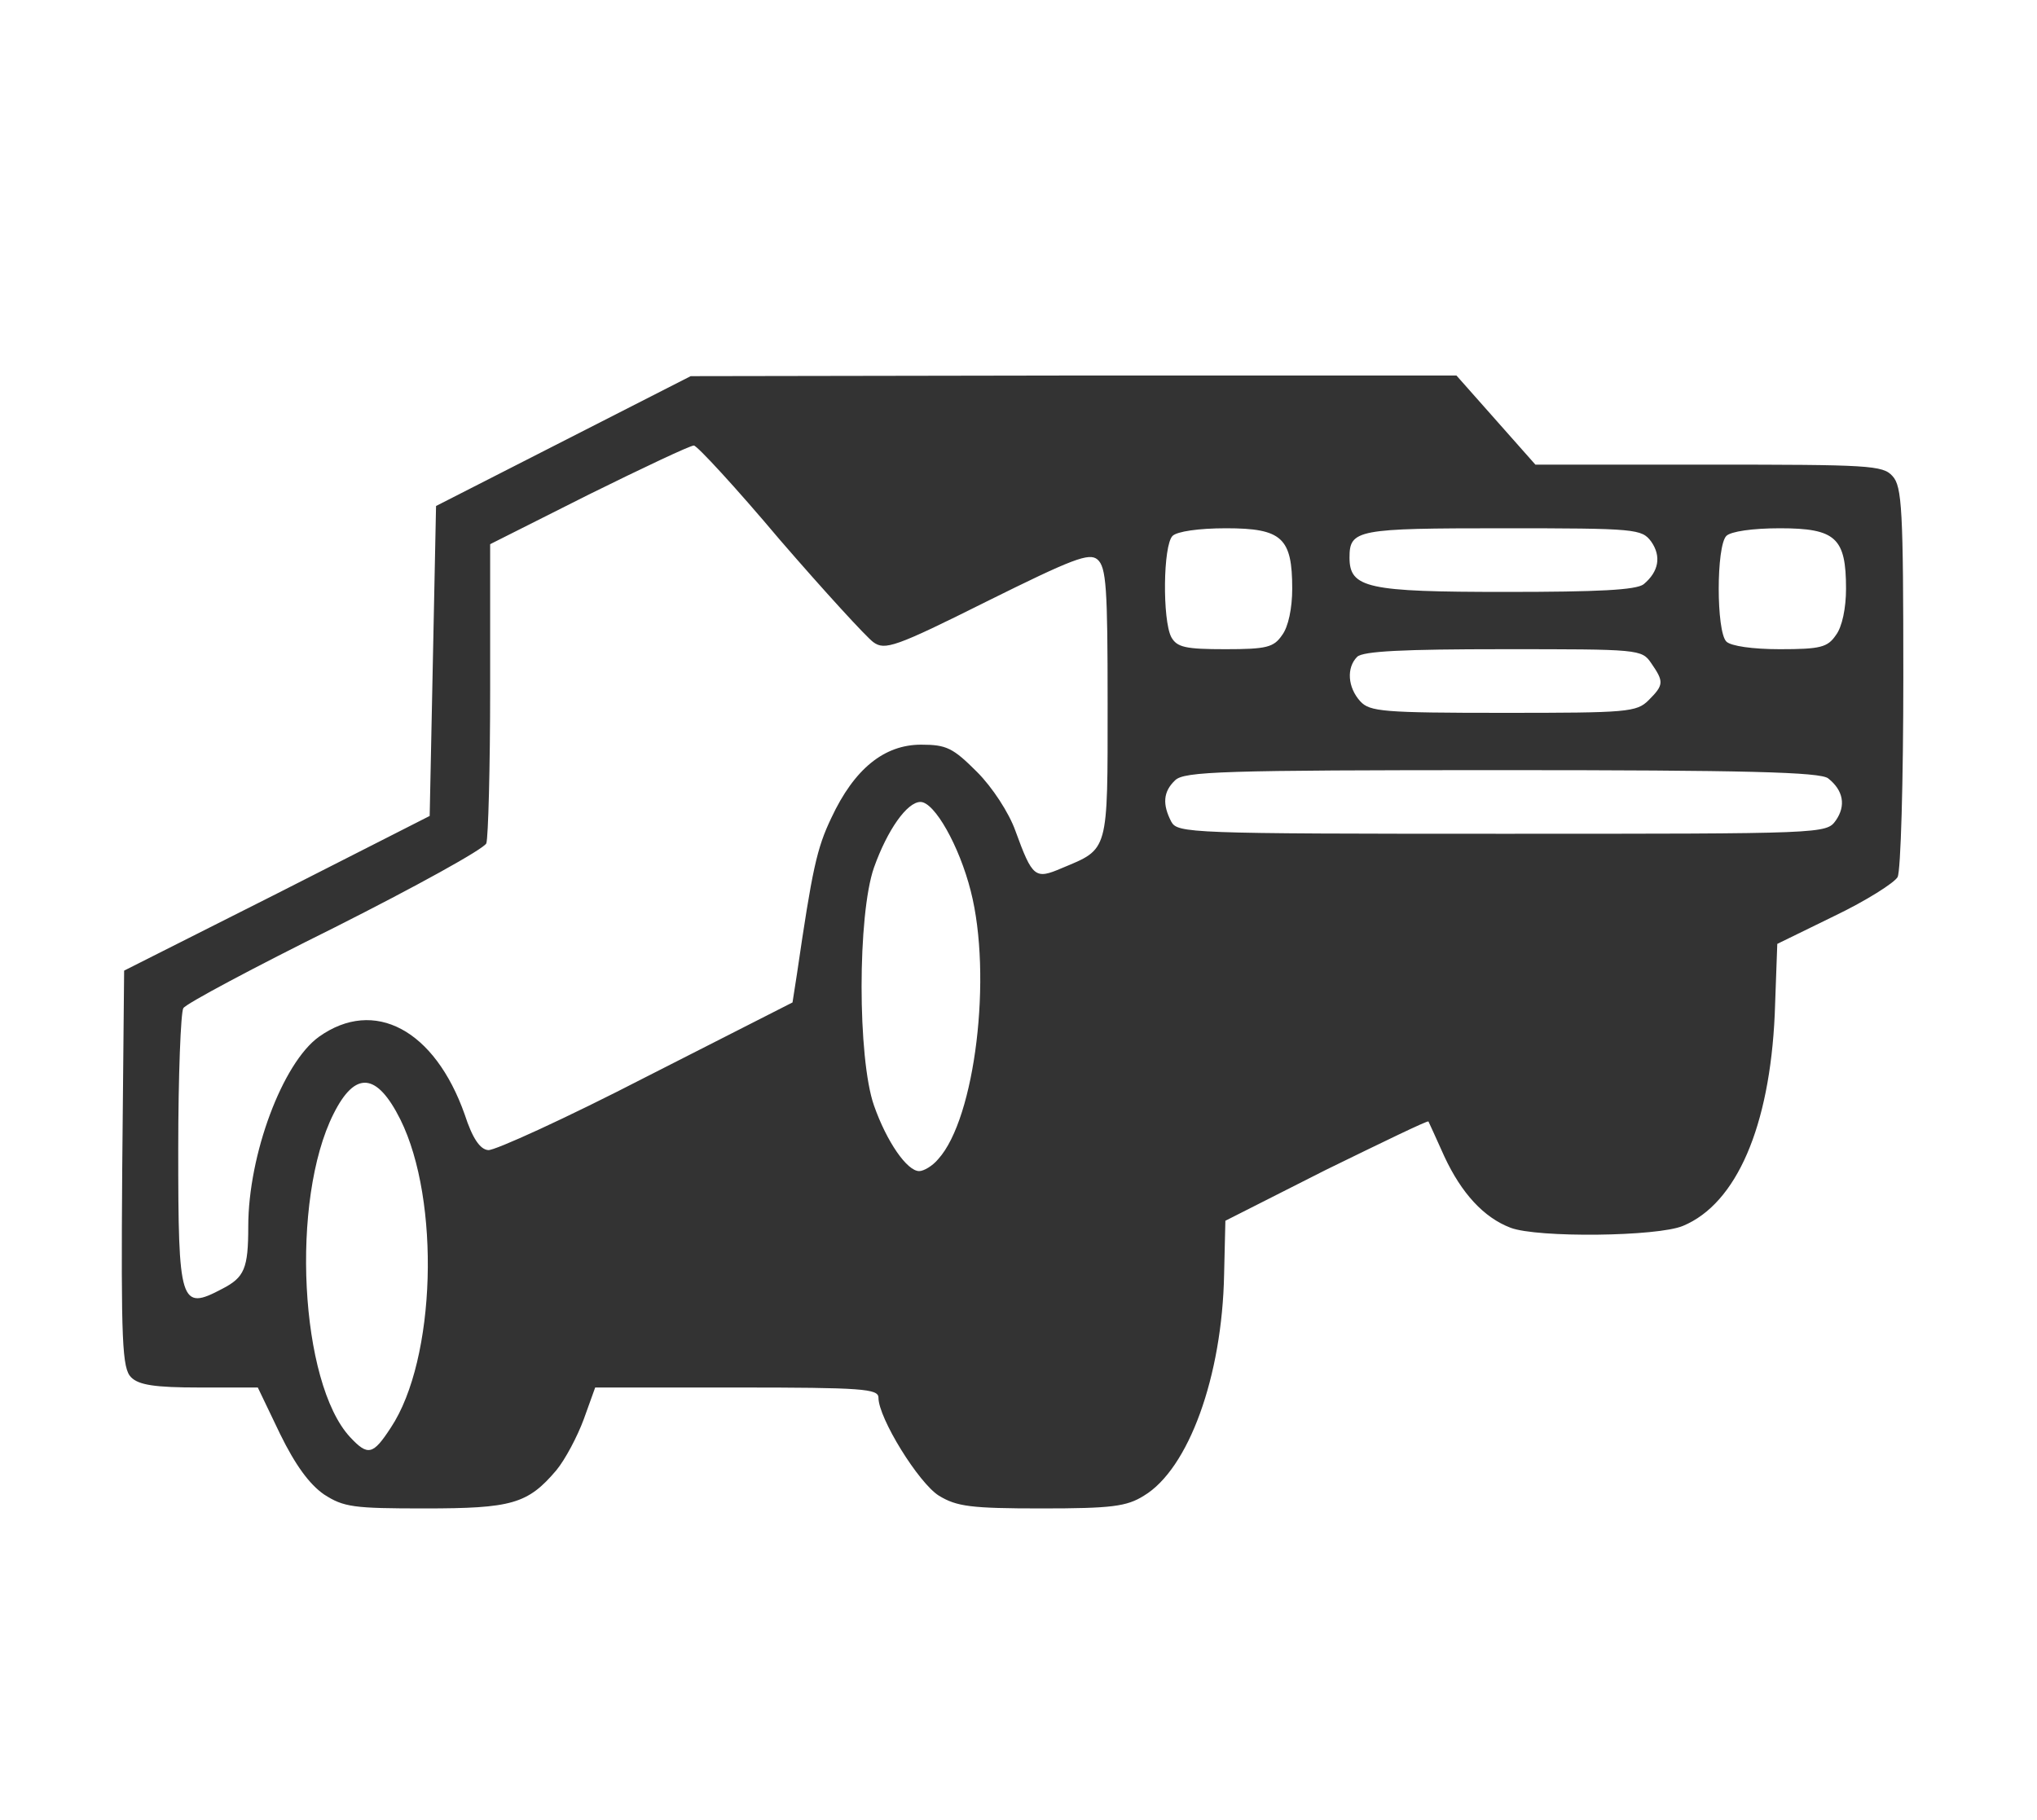 <svg version="1.0" xmlns="http://www.w3.org/2000/svg" width="320px" height="286px" viewBox="0 0 3200 2860"
     preserveAspectRatio="xMidYMid meet">
    <g id="layer101" fill="#333333" stroke="none">
        <path d="M509 2348 c-23 -16 -45 -46 -69 -95 l-35 -73 -92 0 c-70 0 -95 -4 -107 -16 -14 -14 -16 -54 -14 -327 l3 -312 240 -121 240 -122 5 -243 5 -244 200 -102 200 -102 601 -1 602 0 62 70 62 70 272 0 c252 0 274 1 289 18 15 16 17 53 17 316 0 163 -4 305 -9 314 -5 9 -49 37 -99 61 l-90 44 -4 111 c-8 176 -60 297 -144 332 -40 17 -229 19 -271 3 -42 -16 -77 -54 -104 -112 -13 -29 -24 -53 -25 -55 -1 -2 -73 33 -161 76 l-158 80 -2 84 c-3 161 -56 306 -126 348 -27 17 -51 20 -161 20 -111 0 -133 -3 -161 -20 -32 -20 -95 -122 -95 -154 0 -14 -25 -16 -223 -16 l-222 0 -18 50 c-10 27 -29 63 -43 80 -45 53 -70 60 -207 60 -112 0 -127 -2 -158 -22z m105 -105 c71 -107 78 -357 15 -484 -37 -74 -71 -77 -105 -9 -68 135 -53 423 26 508 28 30 36 28 64 -15z m-265 -218 c35 -18 41 -32 41 -98 0 -113 54 -257 111 -298 87 -62 182 -11 229 122 12 37 24 55 37 56 10 1 122 -50 248 -115 l230 -117 7 -45 c24 -164 31 -197 54 -245 36 -77 83 -115 141 -115 40 0 50 5 88 43 24 24 50 64 60 92 27 74 31 77 73 59 74 -31 72 -23 72 -259 0 -181 -2 -214 -16 -226 -13 -11 -39 -1 -174 66 -144 72 -160 77 -178 64 -11 -8 -77 -80 -147 -161 -69 -82 -130 -148 -135 -148 -6 0 -80 35 -165 77 l-155 78 0 227 c0 124 -3 234 -6 243 -4 9 -111 68 -238 132 -127 63 -234 120 -238 127 -4 6 -8 106 -8 222 0 243 3 254 69 219z m1125 -204 c58 -64 85 -288 51 -421 -18 -71 -57 -140 -79 -140 -21 0 -52 44 -73 103 -26 74 -26 300 0 374 20 57 52 103 71 103 7 0 21 -8 30 -19z m1410 -532 c16 -23 12 -47 -12 -66 -12 -10 -130 -13 -513 -13 -439 0 -499 2 -513 16 -19 18 -20 38 -6 65 10 18 27 19 520 19 507 0 509 0 524 -21z m-294 -189 c24 -24 24 -29 4 -58 -15 -22 -19 -22 -233 -22 -155 0 -220 3 -229 12 -17 17 -15 48 5 70 15 16 35 18 225 18 195 0 209 -1 228 -20z m-576 -102 c10 -13 16 -43 16 -73 0 -80 -16 -95 -104 -95 -43 0 -77 5 -84 12 -15 15 -16 132 -2 159 9 16 22 19 85 19 65 0 76 -3 89 -22z m870 0 c10 -13 16 -43 16 -73 0 -80 -16 -95 -104 -95 -43 0 -77 5 -84 12 -16 16 -16 150 0 166 7 7 41 12 84 12 64 0 75 -3 88 -22z m-302 -80 c24 -20 28 -44 12 -67 -15 -20 -23 -21 -233 -21 -229 0 -241 2 -241 46 0 48 28 54 245 54 146 0 205 -3 217 -12z"/>
    </g>
</svg>